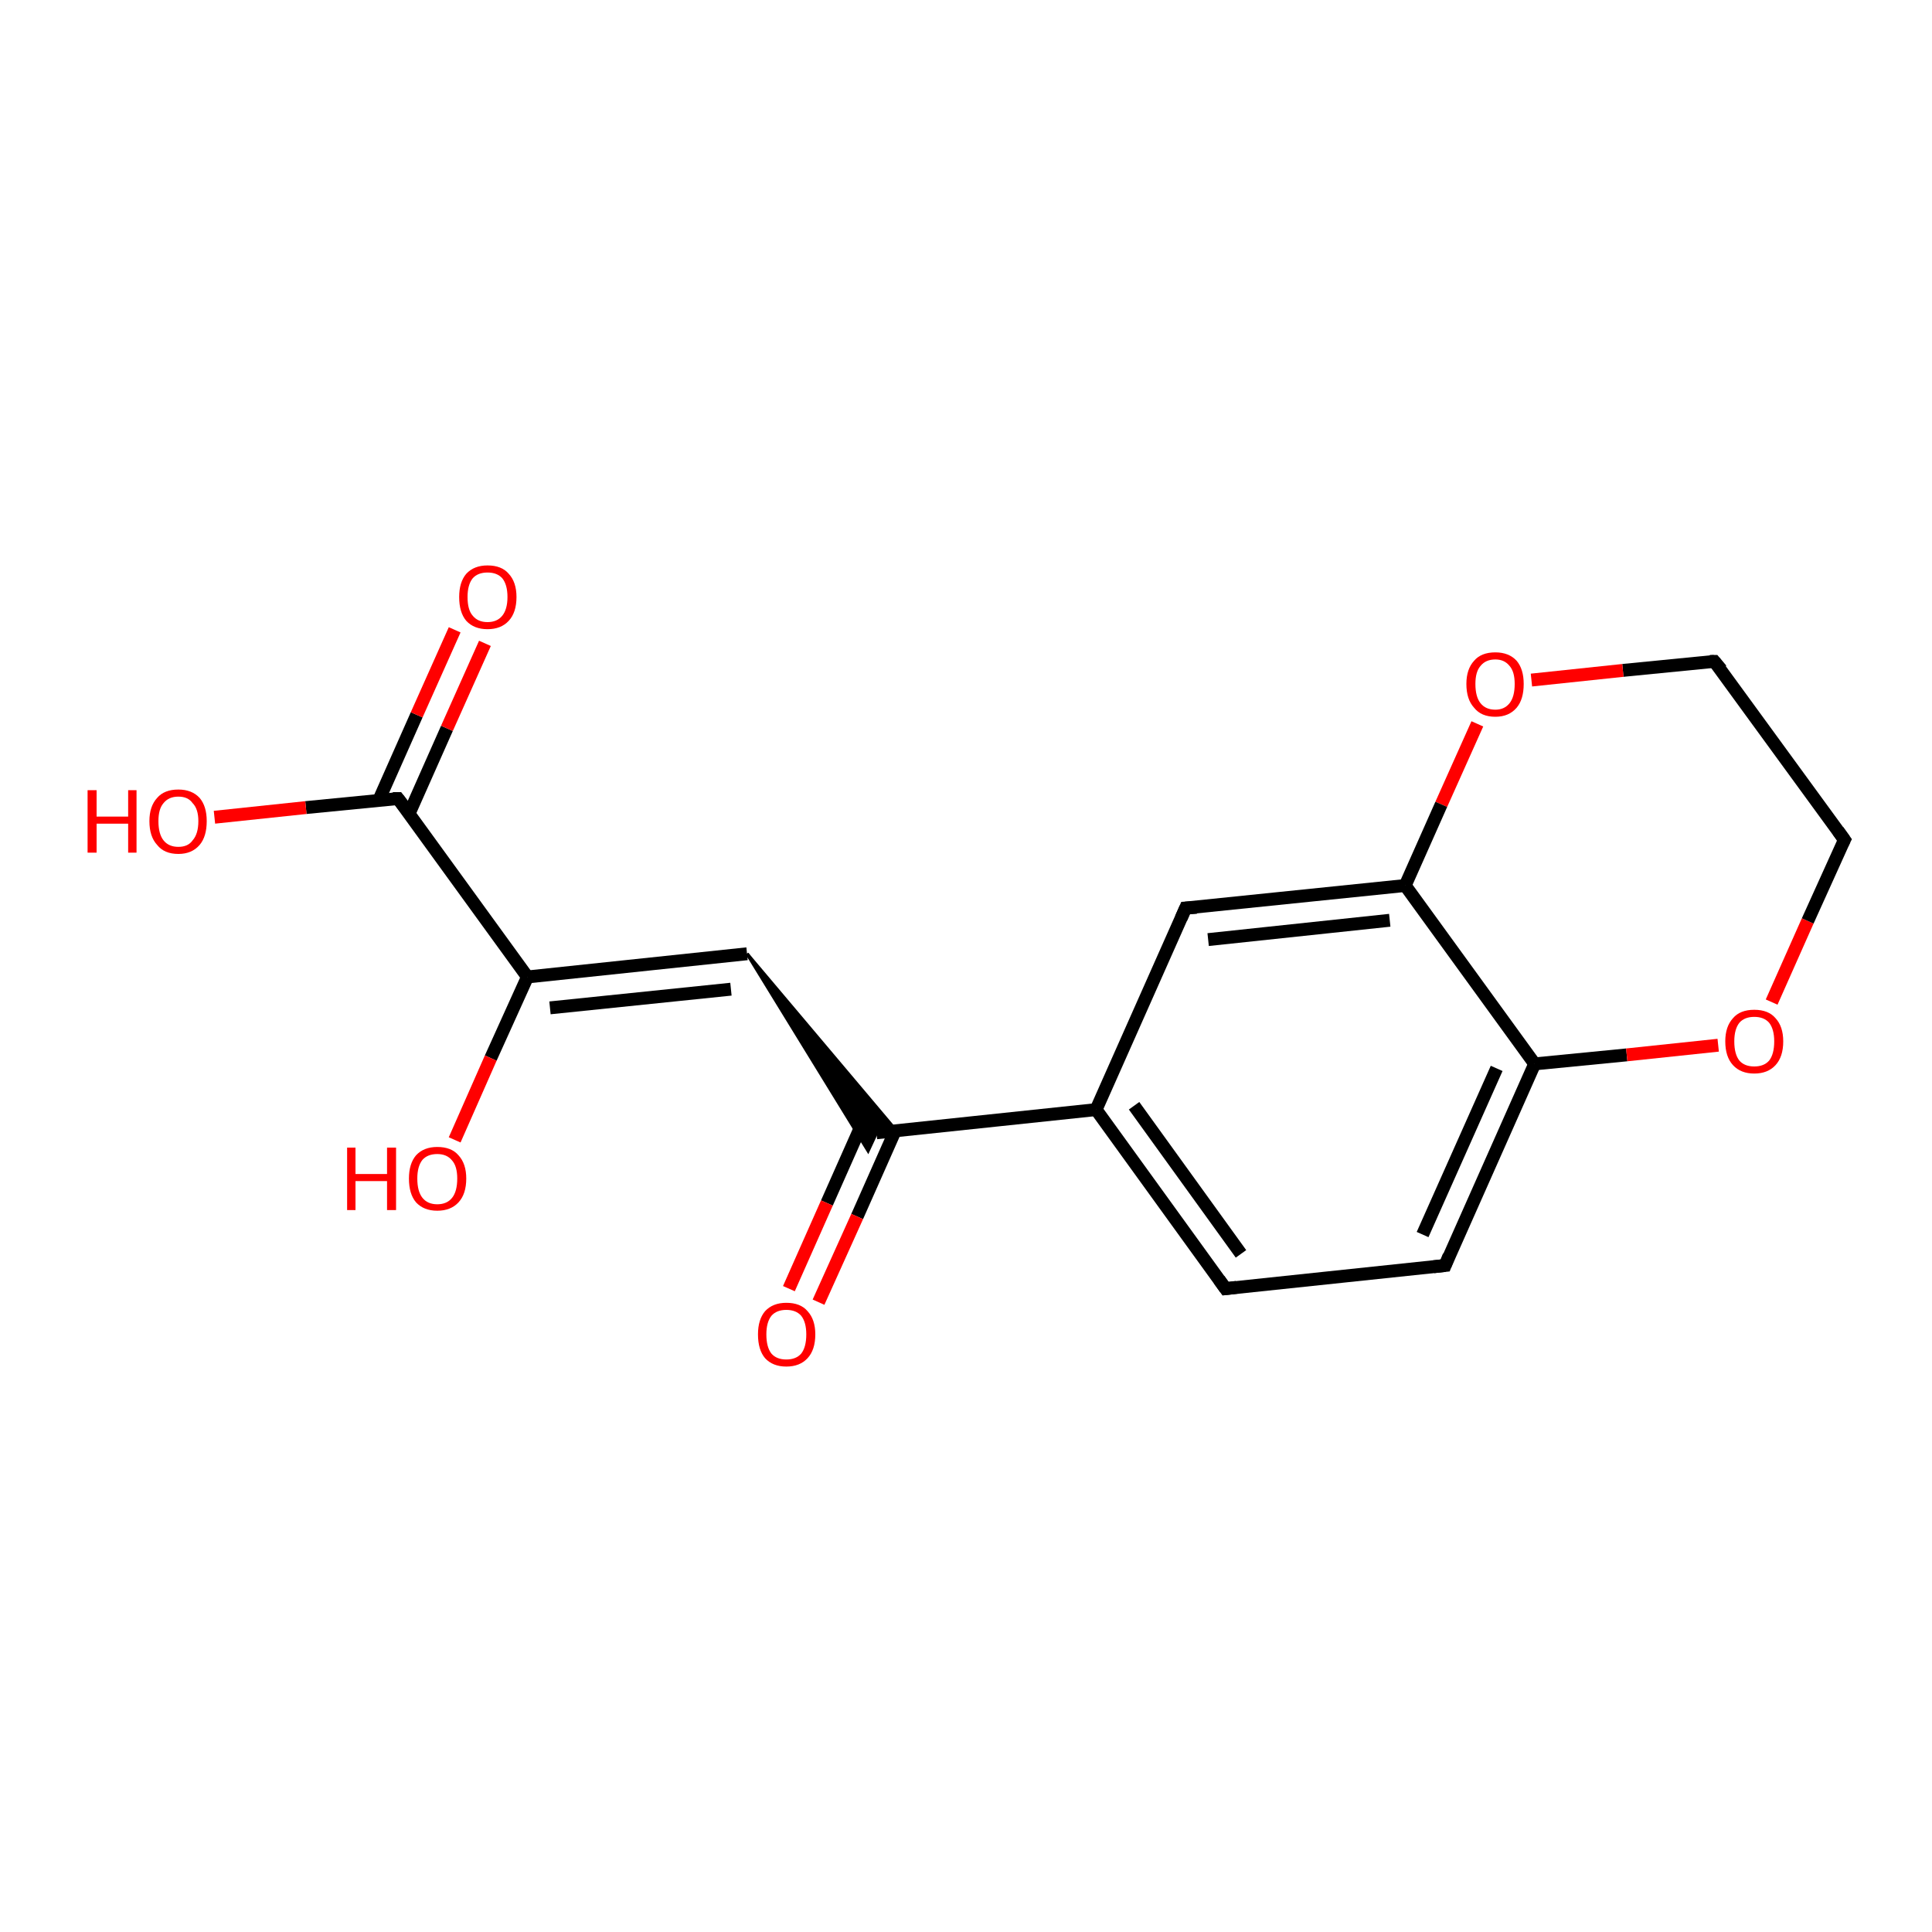 <?xml version='1.0' encoding='iso-8859-1'?>
<svg version='1.1' baseProfile='full'
              xmlns='http://www.w3.org/2000/svg'
                      xmlns:rdkit='http://www.rdkit.org/xml'
                      xmlns:xlink='http://www.w3.org/1999/xlink'
                  xml:space='preserve'
width='300px' height='300px' viewBox='0 0 300 300'>
<!-- END OF HEADER -->
<rect style='opacity:1.0;fill:#FFFFFF;stroke:none' width='300.0' height='300.0' x='0.0' y='0.0'> </rect>
<path class='bond-0 atom-0 atom-1' d='M 190.3,200.1 L 170.2,172.3' style='fill:none;fill-rule:evenodd;stroke:#000000;stroke-width:2.0px;stroke-linecap:butt;stroke-linejoin:miter;stroke-opacity:1' />
<path class='bond-0 atom-0 atom-1' d='M 192.7,194.7 L 176.1,171.7' style='fill:none;fill-rule:evenodd;stroke:#000000;stroke-width:2.0px;stroke-linecap:butt;stroke-linejoin:miter;stroke-opacity:1' />
<path class='bond-1 atom-1 atom-2' d='M 170.2,172.3 L 136.1,175.9' style='fill:none;fill-rule:evenodd;stroke:#000000;stroke-width:2.0px;stroke-linecap:butt;stroke-linejoin:miter;stroke-opacity:1' />
<path class='bond-2 atom-3 atom-2' d='M 116.0,148.1 L 139.2,175.6 L 136.1,175.9 Z' style='fill:#000000;fill-rule:evenodd;fill-opacity:1;stroke:#000000;stroke-width:0.5px;stroke-linecap:butt;stroke-linejoin:miter;stroke-opacity:1;' />
<path class='bond-2 atom-3 atom-2' d='M 116.0,148.1 L 136.1,175.9 L 134.8,178.7 Z' style='fill:#000000;fill-rule:evenodd;fill-opacity:1;stroke:#000000;stroke-width:0.5px;stroke-linecap:butt;stroke-linejoin:miter;stroke-opacity:1;' />
<path class='bond-3 atom-3 atom-4' d='M 116.0,148.1 L 81.9,151.7' style='fill:none;fill-rule:evenodd;stroke:#000000;stroke-width:2.0px;stroke-linecap:butt;stroke-linejoin:miter;stroke-opacity:1' />
<path class='bond-3 atom-3 atom-4' d='M 113.5,153.6 L 85.4,156.5' style='fill:none;fill-rule:evenodd;stroke:#000000;stroke-width:2.0px;stroke-linecap:butt;stroke-linejoin:miter;stroke-opacity:1' />
<path class='bond-4 atom-4 atom-5' d='M 81.9,151.7 L 61.8,124.0' style='fill:none;fill-rule:evenodd;stroke:#000000;stroke-width:2.0px;stroke-linecap:butt;stroke-linejoin:miter;stroke-opacity:1' />
<path class='bond-5 atom-5 atom-6' d='M 61.8,124.0 L 47.5,125.4' style='fill:none;fill-rule:evenodd;stroke:#000000;stroke-width:2.0px;stroke-linecap:butt;stroke-linejoin:miter;stroke-opacity:1' />
<path class='bond-5 atom-5 atom-6' d='M 47.5,125.4 L 33.3,126.9' style='fill:none;fill-rule:evenodd;stroke:#FF0000;stroke-width:2.0px;stroke-linecap:butt;stroke-linejoin:miter;stroke-opacity:1' />
<path class='bond-6 atom-5 atom-7' d='M 63.5,126.4 L 69.4,113.1' style='fill:none;fill-rule:evenodd;stroke:#000000;stroke-width:2.0px;stroke-linecap:butt;stroke-linejoin:miter;stroke-opacity:1' />
<path class='bond-6 atom-5 atom-7' d='M 69.4,113.1 L 75.3,99.9' style='fill:none;fill-rule:evenodd;stroke:#FF0000;stroke-width:2.0px;stroke-linecap:butt;stroke-linejoin:miter;stroke-opacity:1' />
<path class='bond-6 atom-5 atom-7' d='M 58.8,124.3 L 64.7,111.0' style='fill:none;fill-rule:evenodd;stroke:#000000;stroke-width:2.0px;stroke-linecap:butt;stroke-linejoin:miter;stroke-opacity:1' />
<path class='bond-6 atom-5 atom-7' d='M 64.7,111.0 L 70.6,97.8' style='fill:none;fill-rule:evenodd;stroke:#FF0000;stroke-width:2.0px;stroke-linecap:butt;stroke-linejoin:miter;stroke-opacity:1' />
<path class='bond-7 atom-4 atom-8' d='M 81.9,151.7 L 76.2,164.3' style='fill:none;fill-rule:evenodd;stroke:#000000;stroke-width:2.0px;stroke-linecap:butt;stroke-linejoin:miter;stroke-opacity:1' />
<path class='bond-7 atom-4 atom-8' d='M 76.2,164.3 L 70.6,177.0' style='fill:none;fill-rule:evenodd;stroke:#FF0000;stroke-width:2.0px;stroke-linecap:butt;stroke-linejoin:miter;stroke-opacity:1' />
<path class='bond-8 atom-2 atom-9' d='M 134.3,173.5 L 128.4,186.8' style='fill:none;fill-rule:evenodd;stroke:#000000;stroke-width:2.0px;stroke-linecap:butt;stroke-linejoin:miter;stroke-opacity:1' />
<path class='bond-8 atom-2 atom-9' d='M 128.4,186.8 L 122.5,200.1' style='fill:none;fill-rule:evenodd;stroke:#FF0000;stroke-width:2.0px;stroke-linecap:butt;stroke-linejoin:miter;stroke-opacity:1' />
<path class='bond-8 atom-2 atom-9' d='M 139.0,175.6 L 133.1,188.9' style='fill:none;fill-rule:evenodd;stroke:#000000;stroke-width:2.0px;stroke-linecap:butt;stroke-linejoin:miter;stroke-opacity:1' />
<path class='bond-8 atom-2 atom-9' d='M 133.1,188.9 L 127.1,202.2' style='fill:none;fill-rule:evenodd;stroke:#FF0000;stroke-width:2.0px;stroke-linecap:butt;stroke-linejoin:miter;stroke-opacity:1' />
<path class='bond-9 atom-1 atom-10' d='M 170.2,172.3 L 184.1,141.0' style='fill:none;fill-rule:evenodd;stroke:#000000;stroke-width:2.0px;stroke-linecap:butt;stroke-linejoin:miter;stroke-opacity:1' />
<path class='bond-10 atom-10 atom-11' d='M 184.1,141.0 L 218.2,137.5' style='fill:none;fill-rule:evenodd;stroke:#000000;stroke-width:2.0px;stroke-linecap:butt;stroke-linejoin:miter;stroke-opacity:1' />
<path class='bond-10 atom-10 atom-11' d='M 187.6,145.9 L 215.8,142.9' style='fill:none;fill-rule:evenodd;stroke:#000000;stroke-width:2.0px;stroke-linecap:butt;stroke-linejoin:miter;stroke-opacity:1' />
<path class='bond-11 atom-11 atom-12' d='M 218.2,137.5 L 238.3,165.2' style='fill:none;fill-rule:evenodd;stroke:#000000;stroke-width:2.0px;stroke-linecap:butt;stroke-linejoin:miter;stroke-opacity:1' />
<path class='bond-12 atom-12 atom-13' d='M 238.3,165.2 L 224.4,196.5' style='fill:none;fill-rule:evenodd;stroke:#000000;stroke-width:2.0px;stroke-linecap:butt;stroke-linejoin:miter;stroke-opacity:1' />
<path class='bond-12 atom-12 atom-13' d='M 232.4,165.9 L 220.9,191.7' style='fill:none;fill-rule:evenodd;stroke:#000000;stroke-width:2.0px;stroke-linecap:butt;stroke-linejoin:miter;stroke-opacity:1' />
<path class='bond-13 atom-12 atom-14' d='M 238.3,165.2 L 252.6,163.8' style='fill:none;fill-rule:evenodd;stroke:#000000;stroke-width:2.0px;stroke-linecap:butt;stroke-linejoin:miter;stroke-opacity:1' />
<path class='bond-13 atom-12 atom-14' d='M 252.6,163.8 L 266.8,162.3' style='fill:none;fill-rule:evenodd;stroke:#FF0000;stroke-width:2.0px;stroke-linecap:butt;stroke-linejoin:miter;stroke-opacity:1' />
<path class='bond-14 atom-14 atom-15' d='M 275.1,155.6 L 280.7,143.0' style='fill:none;fill-rule:evenodd;stroke:#FF0000;stroke-width:2.0px;stroke-linecap:butt;stroke-linejoin:miter;stroke-opacity:1' />
<path class='bond-14 atom-14 atom-15' d='M 280.7,143.0 L 286.4,130.4' style='fill:none;fill-rule:evenodd;stroke:#000000;stroke-width:2.0px;stroke-linecap:butt;stroke-linejoin:miter;stroke-opacity:1' />
<path class='bond-15 atom-15 atom-16' d='M 286.4,130.4 L 266.2,102.7' style='fill:none;fill-rule:evenodd;stroke:#000000;stroke-width:2.0px;stroke-linecap:butt;stroke-linejoin:miter;stroke-opacity:1' />
<path class='bond-16 atom-16 atom-17' d='M 266.2,102.7 L 252.0,104.1' style='fill:none;fill-rule:evenodd;stroke:#000000;stroke-width:2.0px;stroke-linecap:butt;stroke-linejoin:miter;stroke-opacity:1' />
<path class='bond-16 atom-16 atom-17' d='M 252.0,104.1 L 237.8,105.6' style='fill:none;fill-rule:evenodd;stroke:#FF0000;stroke-width:2.0px;stroke-linecap:butt;stroke-linejoin:miter;stroke-opacity:1' />
<path class='bond-17 atom-13 atom-0' d='M 224.4,196.5 L 190.3,200.1' style='fill:none;fill-rule:evenodd;stroke:#000000;stroke-width:2.0px;stroke-linecap:butt;stroke-linejoin:miter;stroke-opacity:1' />
<path class='bond-18 atom-17 atom-11' d='M 229.4,112.4 L 223.8,124.9' style='fill:none;fill-rule:evenodd;stroke:#FF0000;stroke-width:2.0px;stroke-linecap:butt;stroke-linejoin:miter;stroke-opacity:1' />
<path class='bond-18 atom-17 atom-11' d='M 223.8,124.9 L 218.2,137.5' style='fill:none;fill-rule:evenodd;stroke:#000000;stroke-width:2.0px;stroke-linecap:butt;stroke-linejoin:miter;stroke-opacity:1' />
<path d='M 189.3,198.7 L 190.3,200.1 L 192.0,199.9' style='fill:none;stroke:#000000;stroke-width:2.0px;stroke-linecap:butt;stroke-linejoin:miter;stroke-opacity:1;' />
<path d='M 62.8,125.3 L 61.8,124.0 L 61.0,124.0' style='fill:none;stroke:#000000;stroke-width:2.0px;stroke-linecap:butt;stroke-linejoin:miter;stroke-opacity:1;' />
<path d='M 183.4,142.6 L 184.1,141.0 L 185.8,140.9' style='fill:none;stroke:#000000;stroke-width:2.0px;stroke-linecap:butt;stroke-linejoin:miter;stroke-opacity:1;' />
<path d='M 225.0,195.0 L 224.4,196.5 L 222.6,196.7' style='fill:none;stroke:#000000;stroke-width:2.0px;stroke-linecap:butt;stroke-linejoin:miter;stroke-opacity:1;' />
<path d='M 286.1,131.0 L 286.4,130.4 L 285.4,129.0' style='fill:none;stroke:#000000;stroke-width:2.0px;stroke-linecap:butt;stroke-linejoin:miter;stroke-opacity:1;' />
<path d='M 267.3,104.0 L 266.2,102.7 L 265.5,102.7' style='fill:none;stroke:#000000;stroke-width:2.0px;stroke-linecap:butt;stroke-linejoin:miter;stroke-opacity:1;' />
<path class='atom-6' d='M 13.6 122.7
L 15.0 122.7
L 15.0 126.8
L 19.9 126.8
L 19.9 122.7
L 21.2 122.7
L 21.2 132.4
L 19.9 132.4
L 19.9 127.9
L 15.0 127.9
L 15.0 132.4
L 13.6 132.4
L 13.6 122.7
' fill='#FF0000'/>
<path class='atom-6' d='M 23.2 127.5
Q 23.2 125.2, 24.4 123.9
Q 25.5 122.6, 27.7 122.6
Q 29.8 122.6, 31.0 123.9
Q 32.1 125.2, 32.1 127.5
Q 32.1 129.9, 31.0 131.2
Q 29.8 132.6, 27.7 132.6
Q 25.5 132.6, 24.4 131.2
Q 23.2 129.9, 23.2 127.5
M 27.7 131.5
Q 29.2 131.5, 29.9 130.5
Q 30.8 129.5, 30.8 127.5
Q 30.8 125.6, 29.9 124.7
Q 29.2 123.7, 27.7 123.7
Q 26.2 123.7, 25.4 124.7
Q 24.6 125.6, 24.6 127.5
Q 24.6 129.5, 25.4 130.5
Q 26.2 131.5, 27.7 131.5
' fill='#FF0000'/>
<path class='atom-7' d='M 71.3 92.7
Q 71.3 90.4, 72.4 89.1
Q 73.6 87.8, 75.7 87.8
Q 77.9 87.8, 79.0 89.1
Q 80.2 90.4, 80.2 92.7
Q 80.2 95.1, 79.0 96.4
Q 77.8 97.7, 75.7 97.7
Q 73.6 97.7, 72.4 96.4
Q 71.3 95.1, 71.3 92.7
M 75.7 96.6
Q 77.2 96.6, 78.0 95.6
Q 78.8 94.6, 78.8 92.7
Q 78.8 90.8, 78.0 89.8
Q 77.2 88.9, 75.7 88.9
Q 74.2 88.9, 73.4 89.8
Q 72.6 90.8, 72.6 92.7
Q 72.6 94.7, 73.4 95.6
Q 74.2 96.6, 75.7 96.6
' fill='#FF0000'/>
<path class='atom-8' d='M 53.9 178.2
L 55.2 178.2
L 55.2 182.3
L 60.1 182.3
L 60.1 178.2
L 61.5 178.2
L 61.5 187.9
L 60.1 187.9
L 60.1 183.4
L 55.2 183.4
L 55.2 187.9
L 53.9 187.9
L 53.9 178.2
' fill='#FF0000'/>
<path class='atom-8' d='M 63.5 183.0
Q 63.5 180.7, 64.6 179.4
Q 65.8 178.1, 67.9 178.1
Q 70.1 178.1, 71.2 179.4
Q 72.4 180.7, 72.4 183.0
Q 72.4 185.4, 71.2 186.7
Q 70.0 188.0, 67.9 188.0
Q 65.8 188.0, 64.6 186.7
Q 63.5 185.4, 63.5 183.0
M 67.9 187.0
Q 69.4 187.0, 70.2 186.0
Q 71.0 185.0, 71.0 183.0
Q 71.0 181.1, 70.2 180.2
Q 69.4 179.2, 67.9 179.2
Q 66.4 179.2, 65.6 180.1
Q 64.8 181.1, 64.8 183.0
Q 64.8 185.0, 65.6 186.0
Q 66.4 187.0, 67.9 187.0
' fill='#FF0000'/>
<path class='atom-9' d='M 117.7 207.2
Q 117.7 204.9, 118.8 203.6
Q 120.0 202.3, 122.1 202.3
Q 124.3 202.3, 125.4 203.6
Q 126.6 204.9, 126.6 207.2
Q 126.6 209.6, 125.4 210.9
Q 124.2 212.2, 122.1 212.2
Q 120.0 212.2, 118.8 210.9
Q 117.7 209.6, 117.7 207.2
M 122.1 211.1
Q 123.6 211.1, 124.4 210.2
Q 125.2 209.2, 125.2 207.2
Q 125.2 205.3, 124.4 204.3
Q 123.6 203.4, 122.1 203.4
Q 120.6 203.4, 119.8 204.3
Q 119.0 205.3, 119.0 207.2
Q 119.0 209.2, 119.8 210.2
Q 120.6 211.1, 122.1 211.1
' fill='#FF0000'/>
<path class='atom-14' d='M 267.9 161.7
Q 267.9 159.4, 269.1 158.1
Q 270.2 156.8, 272.4 156.8
Q 274.6 156.8, 275.7 158.1
Q 276.9 159.4, 276.9 161.7
Q 276.9 164.1, 275.7 165.4
Q 274.5 166.7, 272.4 166.7
Q 270.3 166.7, 269.1 165.4
Q 267.9 164.1, 267.9 161.7
M 272.4 165.6
Q 273.9 165.6, 274.7 164.7
Q 275.5 163.7, 275.5 161.7
Q 275.5 159.8, 274.7 158.8
Q 273.9 157.9, 272.4 157.9
Q 270.9 157.9, 270.1 158.8
Q 269.3 159.8, 269.3 161.7
Q 269.3 163.7, 270.1 164.7
Q 270.9 165.6, 272.4 165.6
' fill='#FF0000'/>
<path class='atom-17' d='M 227.7 106.2
Q 227.7 103.9, 228.9 102.6
Q 230.0 101.3, 232.2 101.3
Q 234.3 101.3, 235.5 102.6
Q 236.6 103.9, 236.6 106.2
Q 236.6 108.6, 235.5 109.9
Q 234.3 111.3, 232.2 111.3
Q 230.0 111.3, 228.9 109.9
Q 227.7 108.6, 227.7 106.2
M 232.2 110.2
Q 233.6 110.2, 234.4 109.2
Q 235.2 108.2, 235.2 106.2
Q 235.2 104.3, 234.4 103.4
Q 233.6 102.4, 232.2 102.4
Q 230.7 102.4, 229.9 103.4
Q 229.1 104.3, 229.1 106.2
Q 229.1 108.2, 229.9 109.2
Q 230.7 110.2, 232.2 110.2
' fill='#FF0000'/>
</svg>
